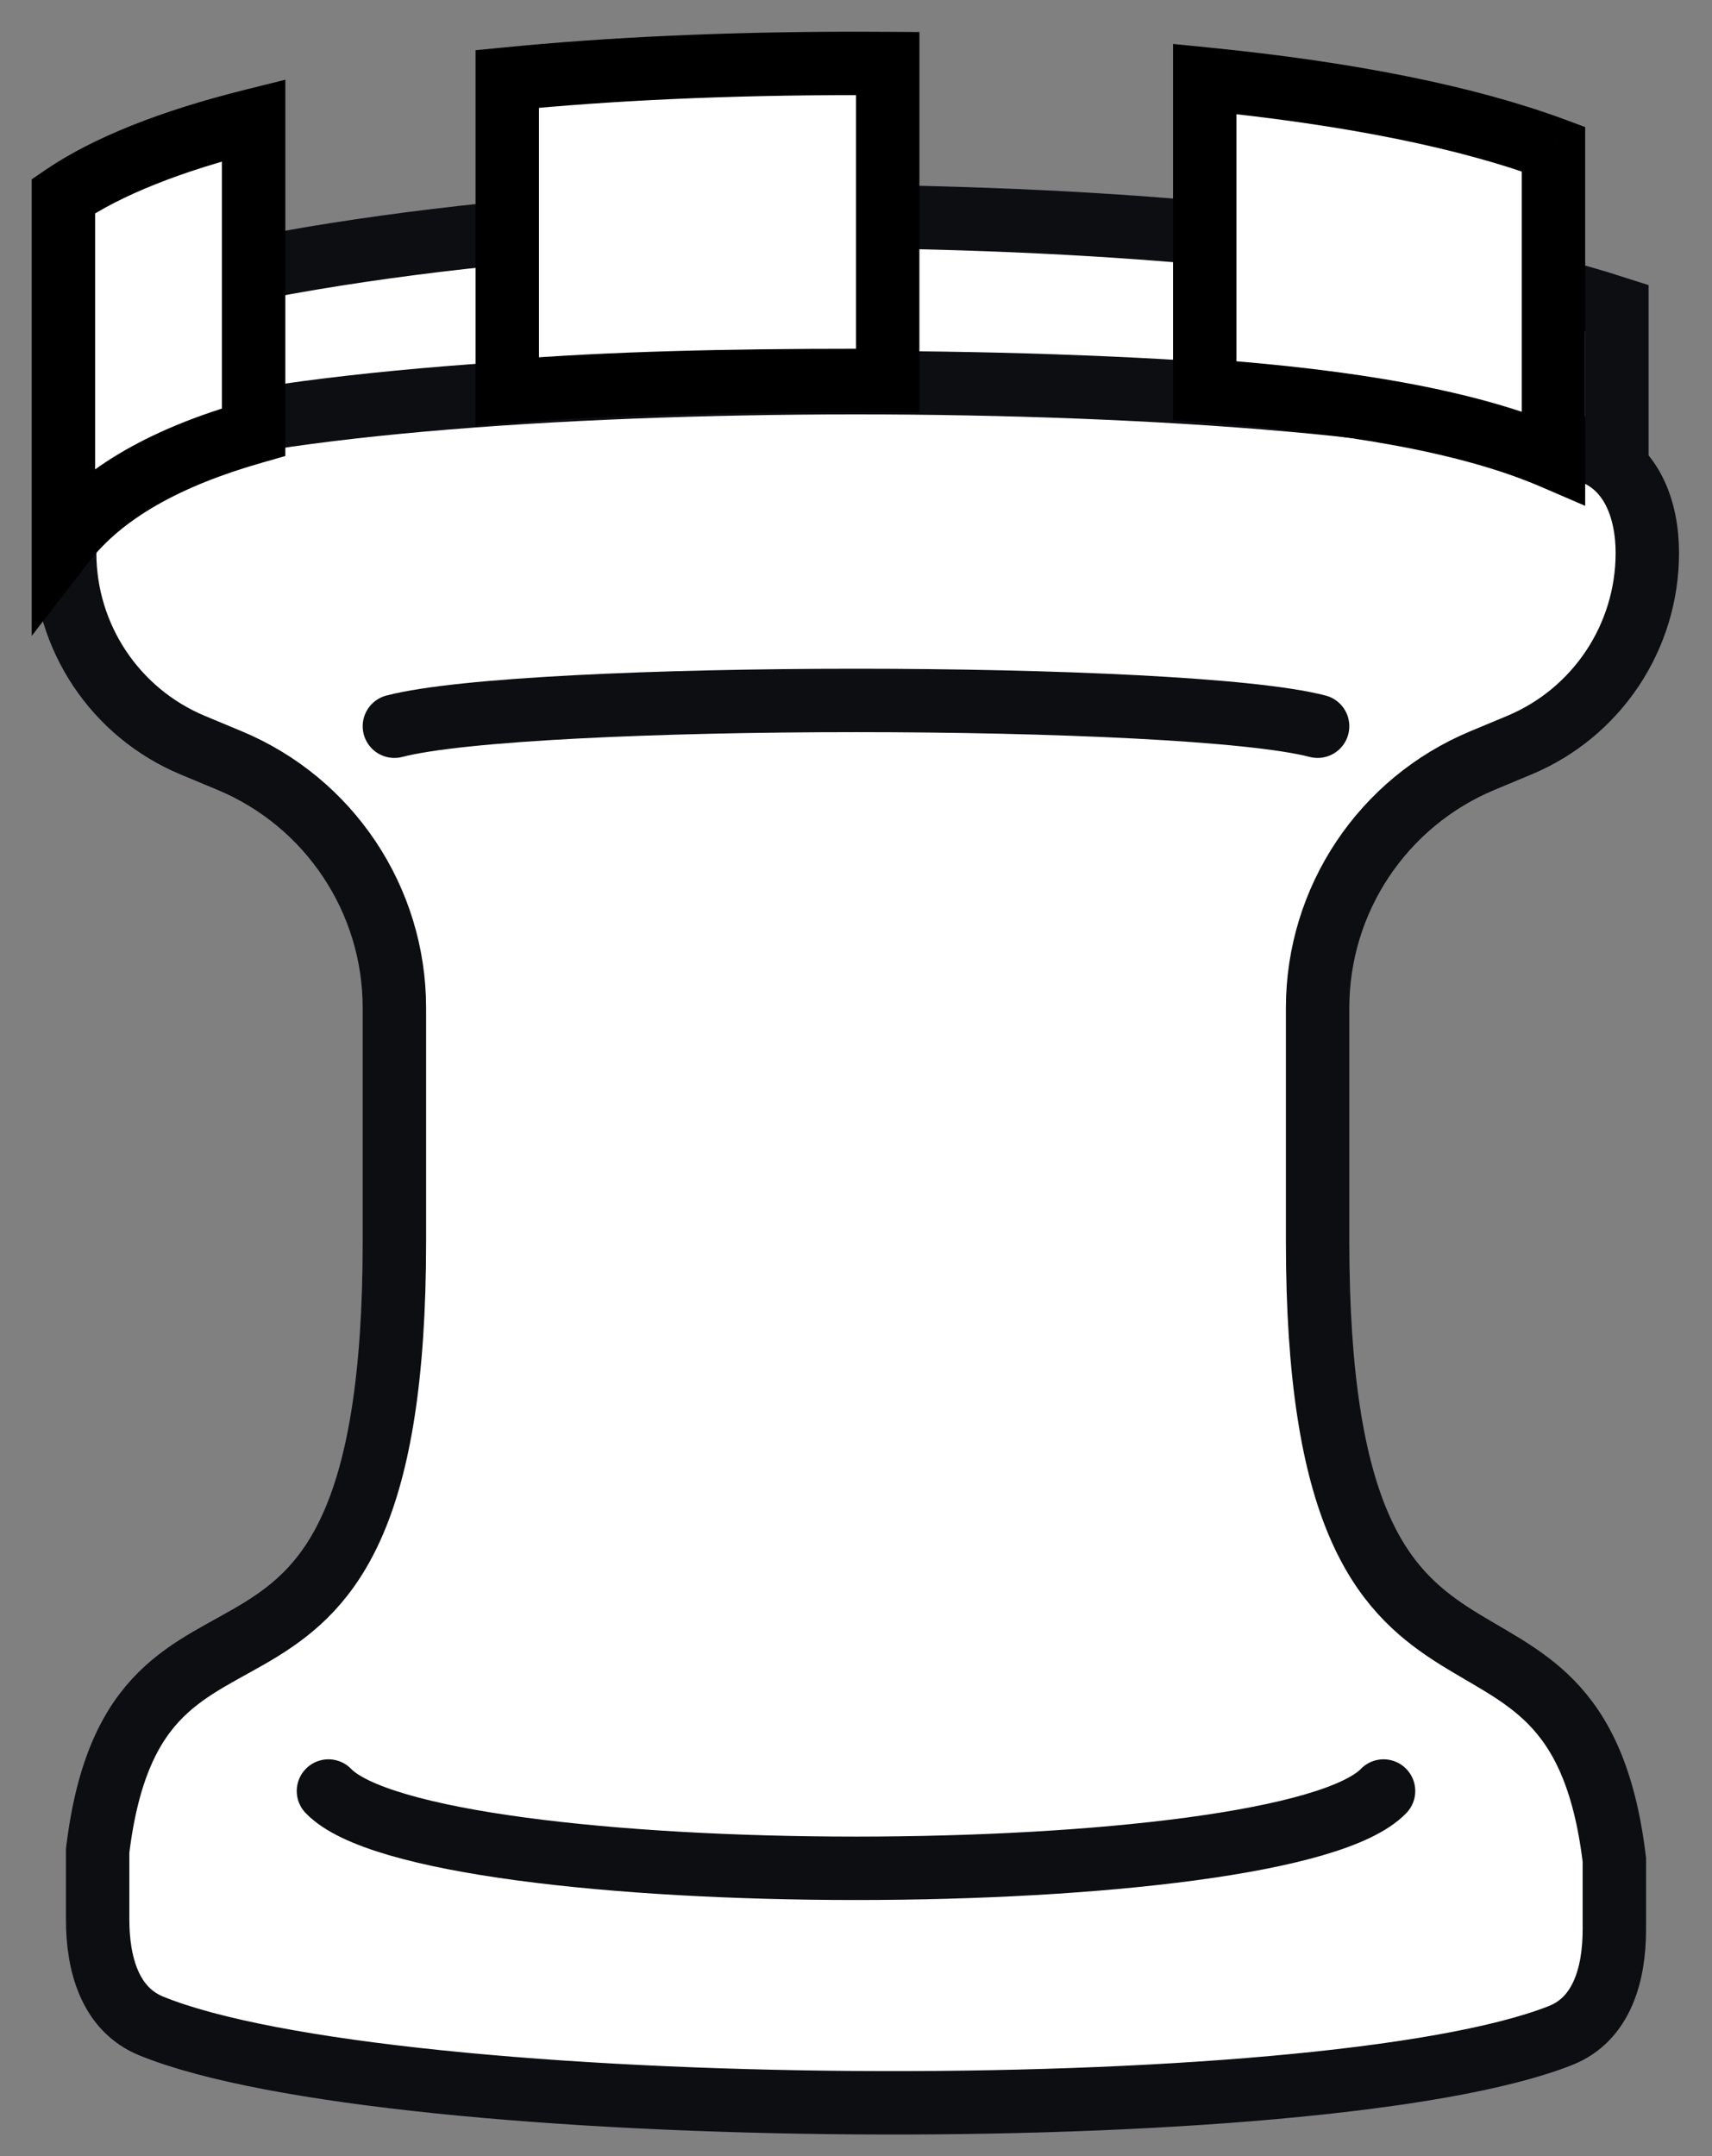 <svg xmlns="http://www.w3.org/2000/svg" fill="none" viewBox="0 0 27 34" height="34" width="27">
<rect x="0" y="0" width="27" height="34" fill="#808080" stroke="none"/>
<path stroke="#0D0E12" fill="white" d="M14.011 3.42C18.319 3.497 22.482 3.887 25.5 4.86V9H1.5V4.861C4.588 3.876 9.718 3.344 14.011 3.42Z"></path>
<path stroke="#0D0E12" fill="white" d="M1.54 29.186C2.164 24.026 6.22 28.243 6.22 19.577V15.893C6.22 14.188 5.194 12.649 3.62 11.993L3.042 11.752C1.817 11.242 1.02 10.046 1.02 8.72C1.02 8.031 1.268 7.357 1.916 7.123C5.933 5.672 21.067 5.672 25.084 7.123C25.732 7.357 25.98 8.031 25.98 8.72C25.98 10.046 25.183 11.242 23.958 11.752L23.38 11.993C21.806 12.649 20.78 14.188 20.78 15.893V19.577C20.78 28.243 24.836 24.166 25.46 29.327V30.425C25.46 31.129 25.265 31.841 24.61 32.099C20.835 33.588 6.154 33.483 2.387 31.949C1.735 31.684 1.54 30.973 1.54 30.268V29.186Z"></path>
<path stroke-linecap="round" stroke="#0D0E12" d="M5.18 28.243C6.74 29.868 20.26 29.868 21.82 28.243"></path>
<path stroke-linecap="round" stroke="#0D0E12" d="M20.78 11.452C18.7 10.91 8.3 10.91 6.22 11.452"></path>
<path fill="white" d="M4 6.814C2.643 7.2 1.619 7.759 1 8.562V3.092C1.682 2.628 2.688 2.223 4 1.897V6.814ZM24.5 7.217V2.352C23.163 1.856 21.317 1.475 19 1.245V6.16C21.299 6.327 23.177 6.646 24.5 7.217ZM14 6.001V1.002C13.835 1.001 13.668 1 13.5 1C11.447 1 9.61 1.086 8 1.245V6.172C9.636 6.041 11.485 6 13.5 6C13.668 6 13.835 6 14 6.001Z" clip-rule="evenodd" fill-rule="evenodd"></path>
<path fill="black" d="M1 8.562H0.5V10.028L1.396 8.868L1 8.562ZM4 6.814L4.137 7.295L4.5 7.191V6.814H4ZM1 3.092L0.718 2.679L0.5 2.828V3.092H1ZM4 1.897H4.5V1.257L3.879 1.412L4 1.897ZM24.5 2.352H25V2.004L24.674 1.883L24.5 2.352ZM24.5 7.217L24.302 7.676L25 7.977V7.217H24.5ZM19 1.245L19.049 0.748L18.5 0.693V1.245H19ZM19 6.16H18.5V6.625L18.964 6.659L19 6.16ZM14 1.002H14.5V0.505L14.004 0.502L14 1.002ZM14 6.001L13.998 6.501L14.5 6.503V6.001H14ZM8 1.245L7.951 0.748L7.5 0.792V1.245H8ZM8 6.172H7.5V6.713L8.04 6.67L8 6.172ZM1.396 8.868C1.922 8.186 2.827 7.668 4.137 7.295L3.863 6.333C2.459 6.733 1.317 7.333 0.604 8.256L1.396 8.868ZM0.5 3.092V8.562H1.5V3.092H0.5ZM3.879 1.412C2.54 1.745 1.47 2.167 0.718 2.679L1.282 3.505C1.894 3.088 2.836 2.701 4.121 2.382L3.879 1.412ZM4.5 6.814V1.897H3.5V6.814H4.5ZM24 2.352V7.217H25V2.352H24ZM18.951 1.743C21.245 1.97 23.045 2.345 24.326 2.82L24.674 1.883C23.282 1.367 21.389 0.979 19.049 0.748L18.951 1.743ZM19.5 6.16V1.245H18.5V6.16H19.5ZM24.698 6.758C23.294 6.152 21.348 5.829 19.036 5.661L18.964 6.659C21.25 6.825 23.058 7.14 24.302 7.676L24.698 6.758ZM13.5 1.002V6.001H14.5V1.002H13.5ZM13.5 1.5C13.667 1.5 13.832 1.501 13.996 1.502L14.004 0.502C13.837 0.501 13.669 0.5 13.5 0.5V1.5ZM8.049 1.743C9.64 1.585 11.461 1.5 13.5 1.5V0.5C11.434 0.5 9.58 0.587 7.951 0.748L8.049 1.743ZM8.5 6.172V1.245H7.5V6.172H8.5ZM13.5 5.5C11.48 5.5 9.615 5.541 7.96 5.674L8.04 6.67C9.656 6.541 11.49 6.5 13.5 6.5V5.5ZM14.002 5.501C13.836 5.5 13.668 5.5 13.5 5.5V6.5C13.667 6.5 13.833 6.5 13.998 6.501L14.002 5.501Z"></path>
</svg>
